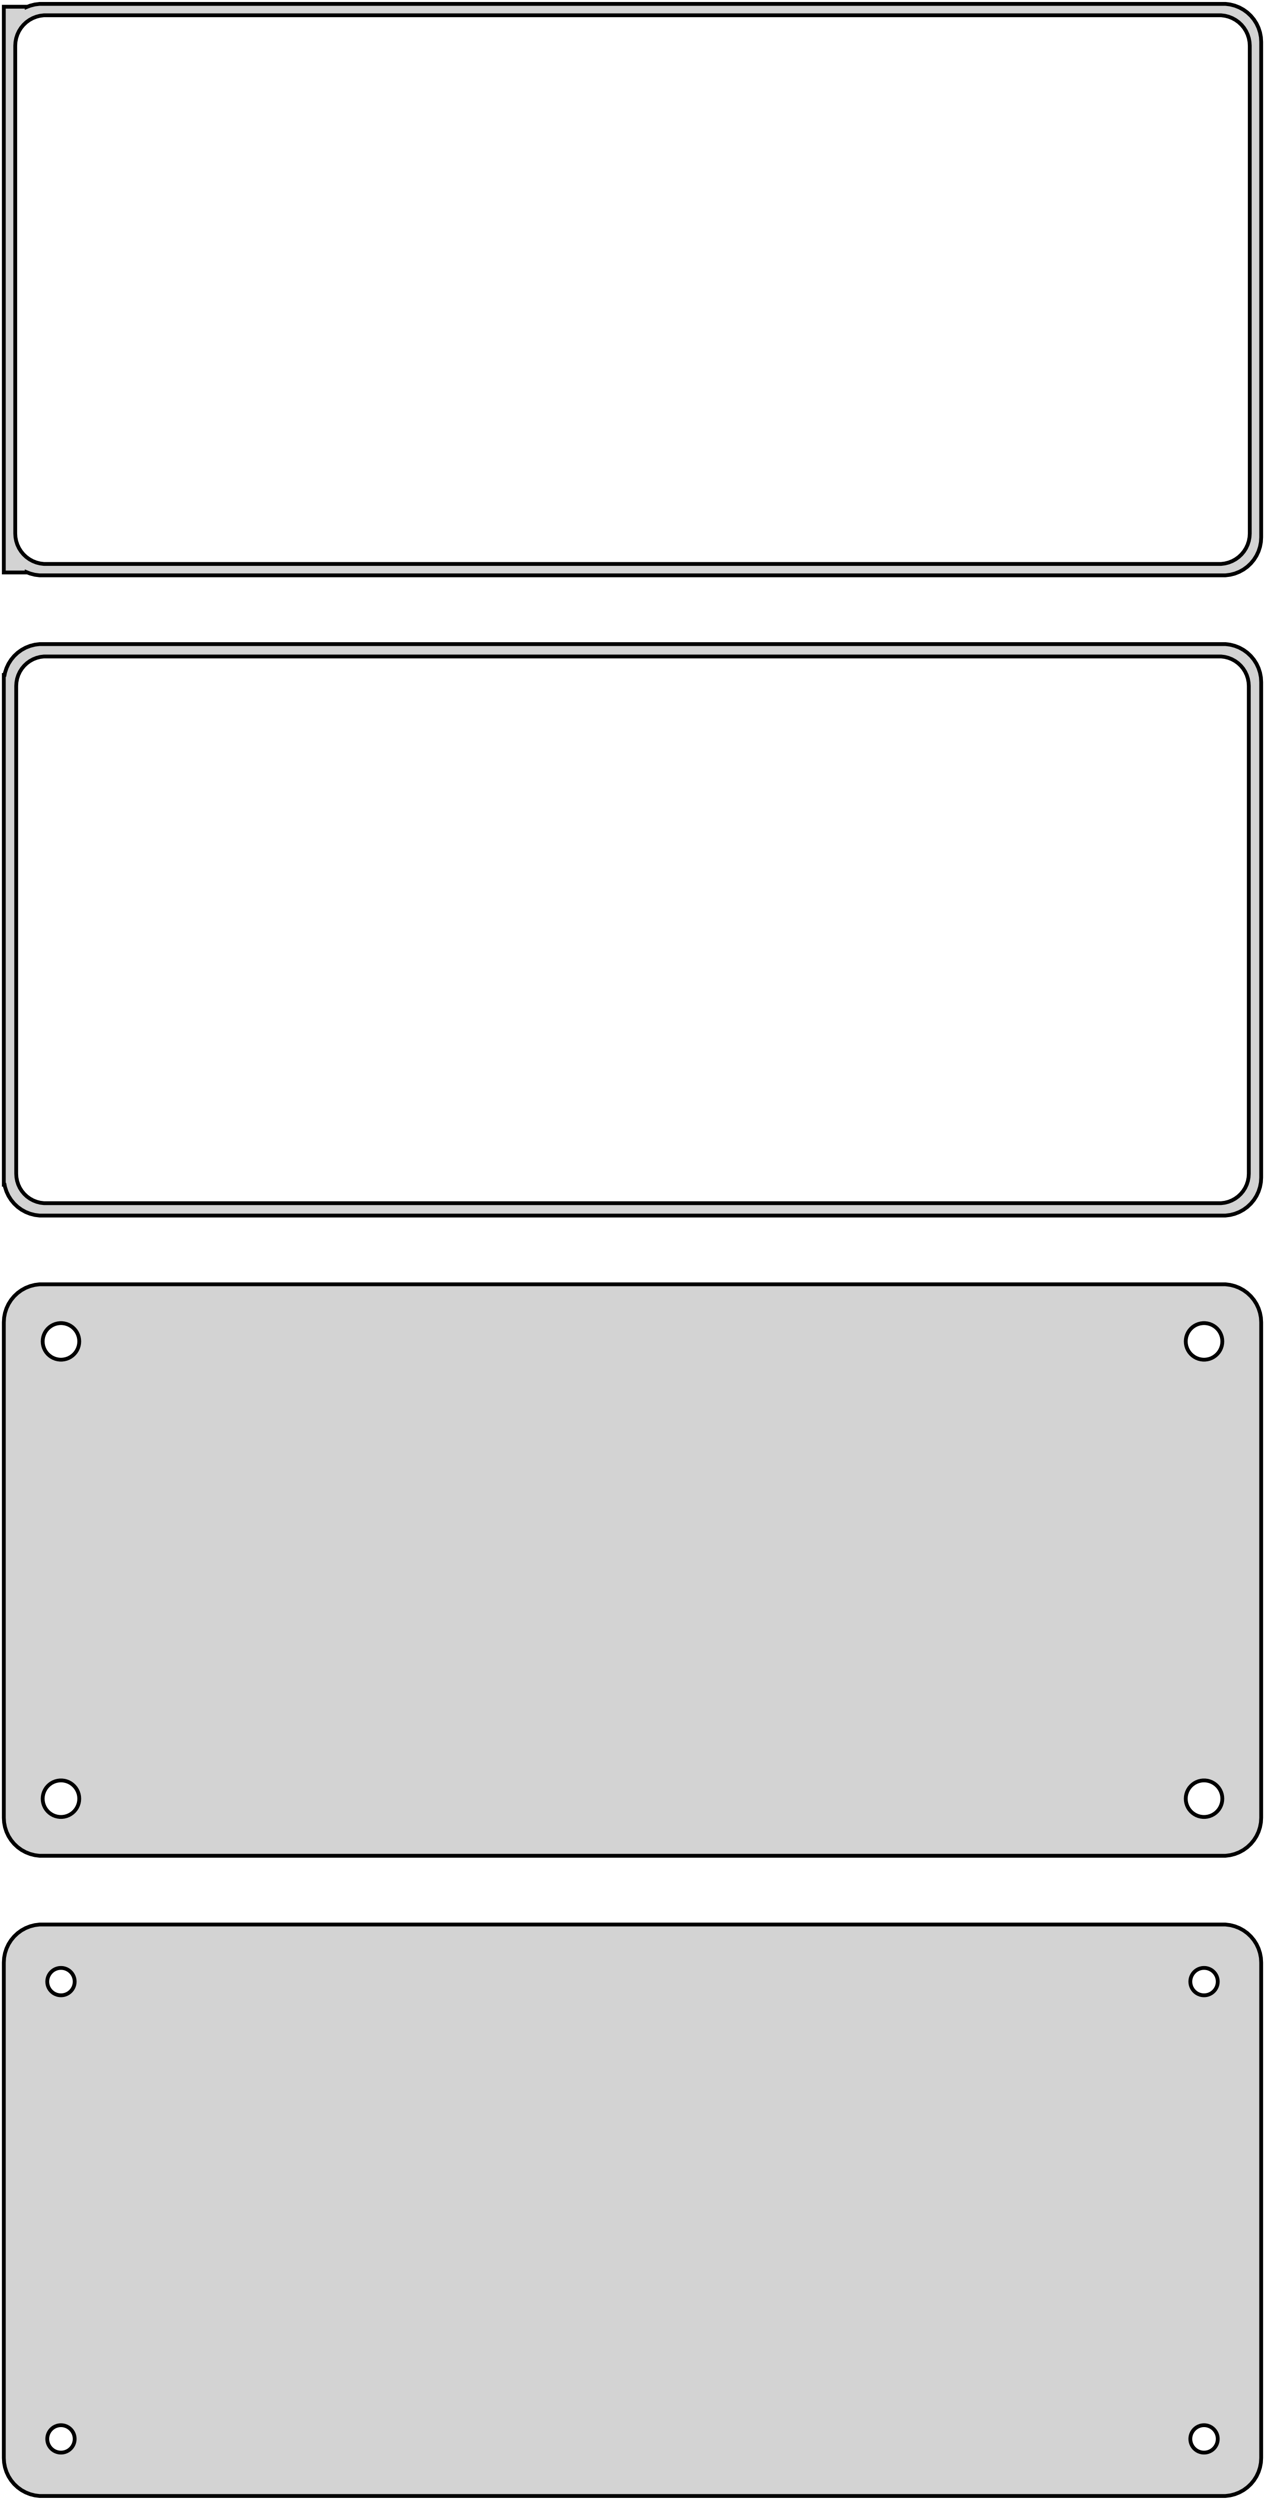<?xml version="1.0" standalone="no"?>
<!DOCTYPE svg PUBLIC "-//W3C//DTD SVG 1.1//EN" "http://www.w3.org/Graphics/SVG/1.1/DTD/svg11.dtd">
<svg width="166mm" height="328mm" viewBox="-83 -542 166 328" xmlns="http://www.w3.org/2000/svg" version="1.1">
<title>OpenSCAD Model</title>
<path d="
M 78.437,-466.589 L 79.045,-466.745 L 79.629,-466.976 L 80.179,-467.278 L 80.687,-467.647 L 81.145,-468.077
 L 81.545,-468.561 L 81.882,-469.091 L 82.149,-469.659 L 82.343,-470.257 L 82.461,-470.873 L 82.5,-471.5
 L 82.5,-536.5 L 82.461,-537.127 L 82.343,-537.743 L 82.149,-538.341 L 81.882,-538.909 L 81.545,-539.439
 L 81.145,-539.923 L 80.687,-540.353 L 80.179,-540.722 L 79.629,-541.024 L 79.045,-541.255 L 78.437,-541.411
 L 77.814,-541.49 L -77.814,-541.49 L -78.437,-541.411 L -79.045,-541.255 L -79.5,-541.075 L -79.5,-541.115
 L -82.5,-541.115 L -82.5,-466.885 L -79.5,-466.885 L -79.5,-466.925 L -79.045,-466.745 L -78.437,-466.589
 L -77.814,-466.51 L 77.814,-466.51 z
M -77.251,-468.008 L -77.749,-468.071 L -78.236,-468.196 L -78.703,-468.381 L -79.143,-468.623 L -79.55,-468.918
 L -79.916,-469.262 L -80.236,-469.649 L -80.505,-470.073 L -80.719,-470.528 L -80.874,-471.005 L -80.969,-471.499
 L -81,-472 L -81,-536 L -80.969,-536.501 L -80.874,-536.995 L -80.719,-537.472 L -80.505,-537.927
 L -80.236,-538.351 L -79.916,-538.738 L -79.55,-539.082 L -79.143,-539.377 L -78.703,-539.619 L -78.236,-539.804
 L -77.749,-539.929 L -77.251,-539.992 L 77.251,-539.992 L 77.749,-539.929 L 78.236,-539.804 L 78.703,-539.619
 L 79.143,-539.377 L 79.55,-539.082 L 79.916,-538.738 L 80.236,-538.351 L 80.505,-537.927 L 80.719,-537.472
 L 80.874,-536.995 L 80.969,-536.501 L 81,-536 L 81,-472 L 80.969,-471.499 L 80.874,-471.005
 L 80.719,-470.528 L 80.505,-470.073 L 80.236,-469.649 L 79.916,-469.262 L 79.55,-468.918 L 79.143,-468.623
 L 78.703,-468.381 L 78.236,-468.196 L 77.749,-468.071 L 77.251,-468.008 z
M 78.437,-382.589 L 79.045,-382.745 L 79.629,-382.976 L 80.179,-383.278 L 80.687,-383.647 L 81.145,-384.077
 L 81.545,-384.561 L 81.882,-385.091 L 82.149,-385.659 L 82.343,-386.257 L 82.461,-386.873 L 82.5,-387.5
 L 82.5,-452.5 L 82.461,-453.127 L 82.343,-453.743 L 82.149,-454.341 L 81.882,-454.909 L 81.545,-455.439
 L 81.145,-455.923 L 80.687,-456.353 L 80.179,-456.722 L 79.629,-457.024 L 79.045,-457.255 L 78.437,-457.411
 L 77.814,-457.49 L -77.814,-457.49 L -78.437,-457.411 L -79.045,-457.255 L -79.629,-457.024 L -80.179,-456.722
 L -80.687,-456.353 L -81.145,-455.923 L -81.545,-455.439 L -81.882,-454.909 L -82.149,-454.341 L -82.343,-453.743
 L -82.4,-453.444 L -82.5,-453.444 L -82.5,-386.556 L -82.4,-386.556 L -82.343,-386.257 L -82.149,-385.659
 L -81.882,-385.091 L -81.545,-384.561 L -81.145,-384.077 L -80.687,-383.647 L -80.179,-383.278 L -79.629,-382.976
 L -79.045,-382.745 L -78.437,-382.589 L -77.814,-382.51 L 77.814,-382.51 z
M -77.243,-384.135 L -77.726,-384.196 L -78.197,-384.317 L -78.649,-384.496 L -79.075,-384.73 L -79.469,-385.016
 L -79.823,-385.349 L -80.133,-385.724 L -80.394,-386.134 L -80.601,-386.574 L -80.751,-387.037 L -80.842,-387.515
 L -80.873,-388 L -80.873,-452 L -80.842,-452.485 L -80.751,-452.963 L -80.601,-453.426 L -80.394,-453.866
 L -80.133,-454.276 L -79.823,-454.651 L -79.469,-454.984 L -79.075,-455.27 L -78.649,-455.504 L -78.197,-455.683
 L -77.726,-455.804 L -77.243,-455.865 L 77.243,-455.865 L 77.726,-455.804 L 78.197,-455.683 L 78.649,-455.504
 L 79.075,-455.27 L 79.469,-454.984 L 79.823,-454.651 L 80.133,-454.276 L 80.394,-453.866 L 80.601,-453.426
 L 80.751,-452.963 L 80.842,-452.485 L 80.873,-452 L 80.873,-388 L 80.842,-387.515 L 80.751,-387.037
 L 80.601,-386.574 L 80.394,-386.134 L 80.133,-385.724 L 79.823,-385.349 L 79.469,-385.016 L 79.075,-384.73
 L 78.649,-384.496 L 78.197,-384.317 L 77.726,-384.196 L 77.243,-384.135 z
M 78.437,-298.589 L 79.045,-298.745 L 79.629,-298.976 L 80.179,-299.278 L 80.687,-299.647 L 81.145,-300.077
 L 81.545,-300.561 L 81.882,-301.091 L 82.149,-301.659 L 82.343,-302.257 L 82.461,-302.873 L 82.5,-303.5
 L 82.5,-368.5 L 82.461,-369.127 L 82.343,-369.743 L 82.149,-370.341 L 81.882,-370.909 L 81.545,-371.439
 L 81.145,-371.923 L 80.687,-372.353 L 80.179,-372.722 L 79.629,-373.024 L 79.045,-373.255 L 78.437,-373.411
 L 77.814,-373.49 L -77.814,-373.49 L -78.437,-373.411 L -79.045,-373.255 L -79.629,-373.024 L -80.179,-372.722
 L -80.687,-372.353 L -81.145,-371.923 L -81.545,-371.439 L -81.882,-370.909 L -82.149,-370.341 L -82.343,-369.743
 L -82.461,-369.127 L -82.5,-368.5 L -82.5,-303.5 L -82.461,-302.873 L -82.343,-302.257 L -82.149,-301.659
 L -81.882,-301.091 L -81.545,-300.561 L -81.145,-300.077 L -80.687,-299.647 L -80.179,-299.278 L -79.629,-298.976
 L -79.045,-298.745 L -78.437,-298.589 L -77.814,-298.51 L 77.814,-298.51 z
M -75.151,-363.605 L -75.45,-363.643 L -75.742,-363.717 L -76.022,-363.828 L -76.286,-363.974 L -76.53,-364.151
 L -76.749,-364.357 L -76.942,-364.589 L -77.103,-364.844 L -77.231,-365.117 L -77.325,-365.403 L -77.381,-365.699
 L -77.4,-366 L -77.381,-366.301 L -77.325,-366.597 L -77.231,-366.883 L -77.103,-367.156 L -76.942,-367.411
 L -76.749,-367.643 L -76.53,-367.849 L -76.286,-368.026 L -76.022,-368.172 L -75.742,-368.283 L -75.45,-368.357
 L -75.151,-368.395 L -74.849,-368.395 L -74.55,-368.357 L -74.258,-368.283 L -73.978,-368.172 L -73.714,-368.026
 L -73.47,-367.849 L -73.251,-367.643 L -73.058,-367.411 L -72.897,-367.156 L -72.769,-366.883 L -72.675,-366.597
 L -72.619,-366.301 L -72.6,-366 L -72.619,-365.699 L -72.675,-365.403 L -72.769,-365.117 L -72.897,-364.844
 L -73.058,-364.589 L -73.251,-364.357 L -73.47,-364.151 L -73.714,-363.974 L -73.978,-363.828 L -74.258,-363.717
 L -74.55,-363.643 L -74.849,-363.605 z
M 74.849,-363.605 L 74.55,-363.643 L 74.258,-363.717 L 73.978,-363.828 L 73.714,-363.974 L 73.47,-364.151
 L 73.251,-364.357 L 73.058,-364.589 L 72.897,-364.844 L 72.769,-365.117 L 72.675,-365.403 L 72.619,-365.699
 L 72.6,-366 L 72.619,-366.301 L 72.675,-366.597 L 72.769,-366.883 L 72.897,-367.156 L 73.058,-367.411
 L 73.251,-367.643 L 73.47,-367.849 L 73.714,-368.026 L 73.978,-368.172 L 74.258,-368.283 L 74.55,-368.357
 L 74.849,-368.395 L 75.151,-368.395 L 75.45,-368.357 L 75.742,-368.283 L 76.022,-368.172 L 76.286,-368.026
 L 76.53,-367.849 L 76.749,-367.643 L 76.942,-367.411 L 77.103,-367.156 L 77.231,-366.883 L 77.325,-366.597
 L 77.381,-366.301 L 77.4,-366 L 77.381,-365.699 L 77.325,-365.403 L 77.231,-365.117 L 77.103,-364.844
 L 76.942,-364.589 L 76.749,-364.357 L 76.53,-364.151 L 76.286,-363.974 L 76.022,-363.828 L 75.742,-363.717
 L 75.45,-363.643 L 75.151,-363.605 z
M 74.849,-303.605 L 74.55,-303.643 L 74.258,-303.717 L 73.978,-303.828 L 73.714,-303.974 L 73.47,-304.151
 L 73.251,-304.357 L 73.058,-304.589 L 72.897,-304.844 L 72.769,-305.117 L 72.675,-305.403 L 72.619,-305.699
 L 72.6,-306 L 72.619,-306.301 L 72.675,-306.597 L 72.769,-306.883 L 72.897,-307.156 L 73.058,-307.411
 L 73.251,-307.643 L 73.47,-307.849 L 73.714,-308.026 L 73.978,-308.172 L 74.258,-308.283 L 74.55,-308.357
 L 74.849,-308.395 L 75.151,-308.395 L 75.45,-308.357 L 75.742,-308.283 L 76.022,-308.172 L 76.286,-308.026
 L 76.53,-307.849 L 76.749,-307.643 L 76.942,-307.411 L 77.103,-307.156 L 77.231,-306.883 L 77.325,-306.597
 L 77.381,-306.301 L 77.4,-306 L 77.381,-305.699 L 77.325,-305.403 L 77.231,-305.117 L 77.103,-304.844
 L 76.942,-304.589 L 76.749,-304.357 L 76.53,-304.151 L 76.286,-303.974 L 76.022,-303.828 L 75.742,-303.717
 L 75.45,-303.643 L 75.151,-303.605 z
M -75.151,-303.605 L -75.45,-303.643 L -75.742,-303.717 L -76.022,-303.828 L -76.286,-303.974 L -76.53,-304.151
 L -76.749,-304.357 L -76.942,-304.589 L -77.103,-304.844 L -77.231,-305.117 L -77.325,-305.403 L -77.381,-305.699
 L -77.4,-306 L -77.381,-306.301 L -77.325,-306.597 L -77.231,-306.883 L -77.103,-307.156 L -76.942,-307.411
 L -76.749,-307.643 L -76.53,-307.849 L -76.286,-308.026 L -76.022,-308.172 L -75.742,-308.283 L -75.45,-308.357
 L -75.151,-308.395 L -74.849,-308.395 L -74.55,-308.357 L -74.258,-308.283 L -73.978,-308.172 L -73.714,-308.026
 L -73.47,-307.849 L -73.251,-307.643 L -73.058,-307.411 L -72.897,-307.156 L -72.769,-306.883 L -72.675,-306.597
 L -72.619,-306.301 L -72.6,-306 L -72.619,-305.699 L -72.675,-305.403 L -72.769,-305.117 L -72.897,-304.844
 L -73.058,-304.589 L -73.251,-304.357 L -73.47,-304.151 L -73.714,-303.974 L -73.978,-303.828 L -74.258,-303.717
 L -74.55,-303.643 L -74.849,-303.605 z
M 78.437,-214.589 L 79.045,-214.745 L 79.629,-214.976 L 80.179,-215.278 L 80.687,-215.647 L 81.145,-216.077
 L 81.545,-216.561 L 81.882,-217.091 L 82.149,-217.659 L 82.343,-218.257 L 82.461,-218.873 L 82.5,-219.5
 L 82.5,-284.5 L 82.461,-285.127 L 82.343,-285.743 L 82.149,-286.341 L 81.882,-286.909 L 81.545,-287.439
 L 81.145,-287.923 L 80.687,-288.353 L 80.179,-288.722 L 79.629,-289.024 L 79.045,-289.255 L 78.437,-289.411
 L 77.814,-289.49 L -77.814,-289.49 L -78.437,-289.411 L -79.045,-289.255 L -79.629,-289.024 L -80.179,-288.722
 L -80.687,-288.353 L -81.145,-287.923 L -81.545,-287.439 L -81.882,-286.909 L -82.149,-286.341 L -82.343,-285.743
 L -82.461,-285.127 L -82.5,-284.5 L -82.5,-219.5 L -82.461,-218.873 L -82.343,-218.257 L -82.149,-217.659
 L -81.882,-217.091 L -81.545,-216.561 L -81.145,-216.077 L -80.687,-215.647 L -80.179,-215.278 L -79.629,-214.976
 L -79.045,-214.745 L -78.437,-214.589 L -77.814,-214.51 L 77.814,-214.51 z
M 74.887,-280.204 L 74.663,-280.232 L 74.444,-280.288 L 74.234,-280.371 L 74.035,-280.48 L 73.853,-280.613
 L 73.688,-280.768 L 73.544,-280.942 L 73.423,-281.133 L 73.326,-281.337 L 73.257,-281.552 L 73.214,-281.774
 L 73.2,-282 L 73.214,-282.226 L 73.257,-282.448 L 73.326,-282.663 L 73.423,-282.867 L 73.544,-283.058
 L 73.688,-283.232 L 73.853,-283.387 L 74.035,-283.52 L 74.234,-283.629 L 74.444,-283.712 L 74.663,-283.768
 L 74.887,-283.796 L 75.113,-283.796 L 75.337,-283.768 L 75.556,-283.712 L 75.766,-283.629 L 75.965,-283.52
 L 76.147,-283.387 L 76.312,-283.232 L 76.456,-283.058 L 76.577,-282.867 L 76.674,-282.663 L 76.743,-282.448
 L 76.786,-282.226 L 76.8,-282 L 76.786,-281.774 L 76.743,-281.552 L 76.674,-281.337 L 76.577,-281.133
 L 76.456,-280.942 L 76.312,-280.768 L 76.147,-280.613 L 75.965,-280.48 L 75.766,-280.371 L 75.556,-280.288
 L 75.337,-280.232 L 75.113,-280.204 z
M -75.113,-280.204 L -75.337,-280.232 L -75.556,-280.288 L -75.766,-280.371 L -75.965,-280.48 L -76.147,-280.613
 L -76.312,-280.768 L -76.456,-280.942 L -76.577,-281.133 L -76.674,-281.337 L -76.743,-281.552 L -76.786,-281.774
 L -76.8,-282 L -76.786,-282.226 L -76.743,-282.448 L -76.674,-282.663 L -76.577,-282.867 L -76.456,-283.058
 L -76.312,-283.232 L -76.147,-283.387 L -75.965,-283.52 L -75.766,-283.629 L -75.556,-283.712 L -75.337,-283.768
 L -75.113,-283.796 L -74.887,-283.796 L -74.663,-283.768 L -74.444,-283.712 L -74.234,-283.629 L -74.035,-283.52
 L -73.853,-283.387 L -73.688,-283.232 L -73.544,-283.058 L -73.423,-282.867 L -73.326,-282.663 L -73.257,-282.448
 L -73.214,-282.226 L -73.2,-282 L -73.214,-281.774 L -73.257,-281.552 L -73.326,-281.337 L -73.423,-281.133
 L -73.544,-280.942 L -73.688,-280.768 L -73.853,-280.613 L -74.035,-280.48 L -74.234,-280.371 L -74.444,-280.288
 L -74.663,-280.232 L -74.887,-280.204 z
M 74.887,-220.204 L 74.663,-220.232 L 74.444,-220.288 L 74.234,-220.371 L 74.035,-220.48 L 73.853,-220.613
 L 73.688,-220.768 L 73.544,-220.942 L 73.423,-221.133 L 73.326,-221.337 L 73.257,-221.552 L 73.214,-221.774
 L 73.2,-222 L 73.214,-222.226 L 73.257,-222.448 L 73.326,-222.663 L 73.423,-222.867 L 73.544,-223.058
 L 73.688,-223.232 L 73.853,-223.387 L 74.035,-223.52 L 74.234,-223.629 L 74.444,-223.712 L 74.663,-223.768
 L 74.887,-223.796 L 75.113,-223.796 L 75.337,-223.768 L 75.556,-223.712 L 75.766,-223.629 L 75.965,-223.52
 L 76.147,-223.387 L 76.312,-223.232 L 76.456,-223.058 L 76.577,-222.867 L 76.674,-222.663 L 76.743,-222.448
 L 76.786,-222.226 L 76.8,-222 L 76.786,-221.774 L 76.743,-221.552 L 76.674,-221.337 L 76.577,-221.133
 L 76.456,-220.942 L 76.312,-220.768 L 76.147,-220.613 L 75.965,-220.48 L 75.766,-220.371 L 75.556,-220.288
 L 75.337,-220.232 L 75.113,-220.204 z
M -75.113,-220.204 L -75.337,-220.232 L -75.556,-220.288 L -75.766,-220.371 L -75.965,-220.48 L -76.147,-220.613
 L -76.312,-220.768 L -76.456,-220.942 L -76.577,-221.133 L -76.674,-221.337 L -76.743,-221.552 L -76.786,-221.774
 L -76.8,-222 L -76.786,-222.226 L -76.743,-222.448 L -76.674,-222.663 L -76.577,-222.867 L -76.456,-223.058
 L -76.312,-223.232 L -76.147,-223.387 L -75.965,-223.52 L -75.766,-223.629 L -75.556,-223.712 L -75.337,-223.768
 L -75.113,-223.796 L -74.887,-223.796 L -74.663,-223.768 L -74.444,-223.712 L -74.234,-223.629 L -74.035,-223.52
 L -73.853,-223.387 L -73.688,-223.232 L -73.544,-223.058 L -73.423,-222.867 L -73.326,-222.663 L -73.257,-222.448
 L -73.214,-222.226 L -73.2,-222 L -73.214,-221.774 L -73.257,-221.552 L -73.326,-221.337 L -73.423,-221.133
 L -73.544,-220.942 L -73.688,-220.768 L -73.853,-220.613 L -74.035,-220.48 L -74.234,-220.371 L -74.444,-220.288
 L -74.663,-220.232 L -74.887,-220.204 z
" stroke="black" fill="lightgray" stroke-width="0.5"/>
</svg>
